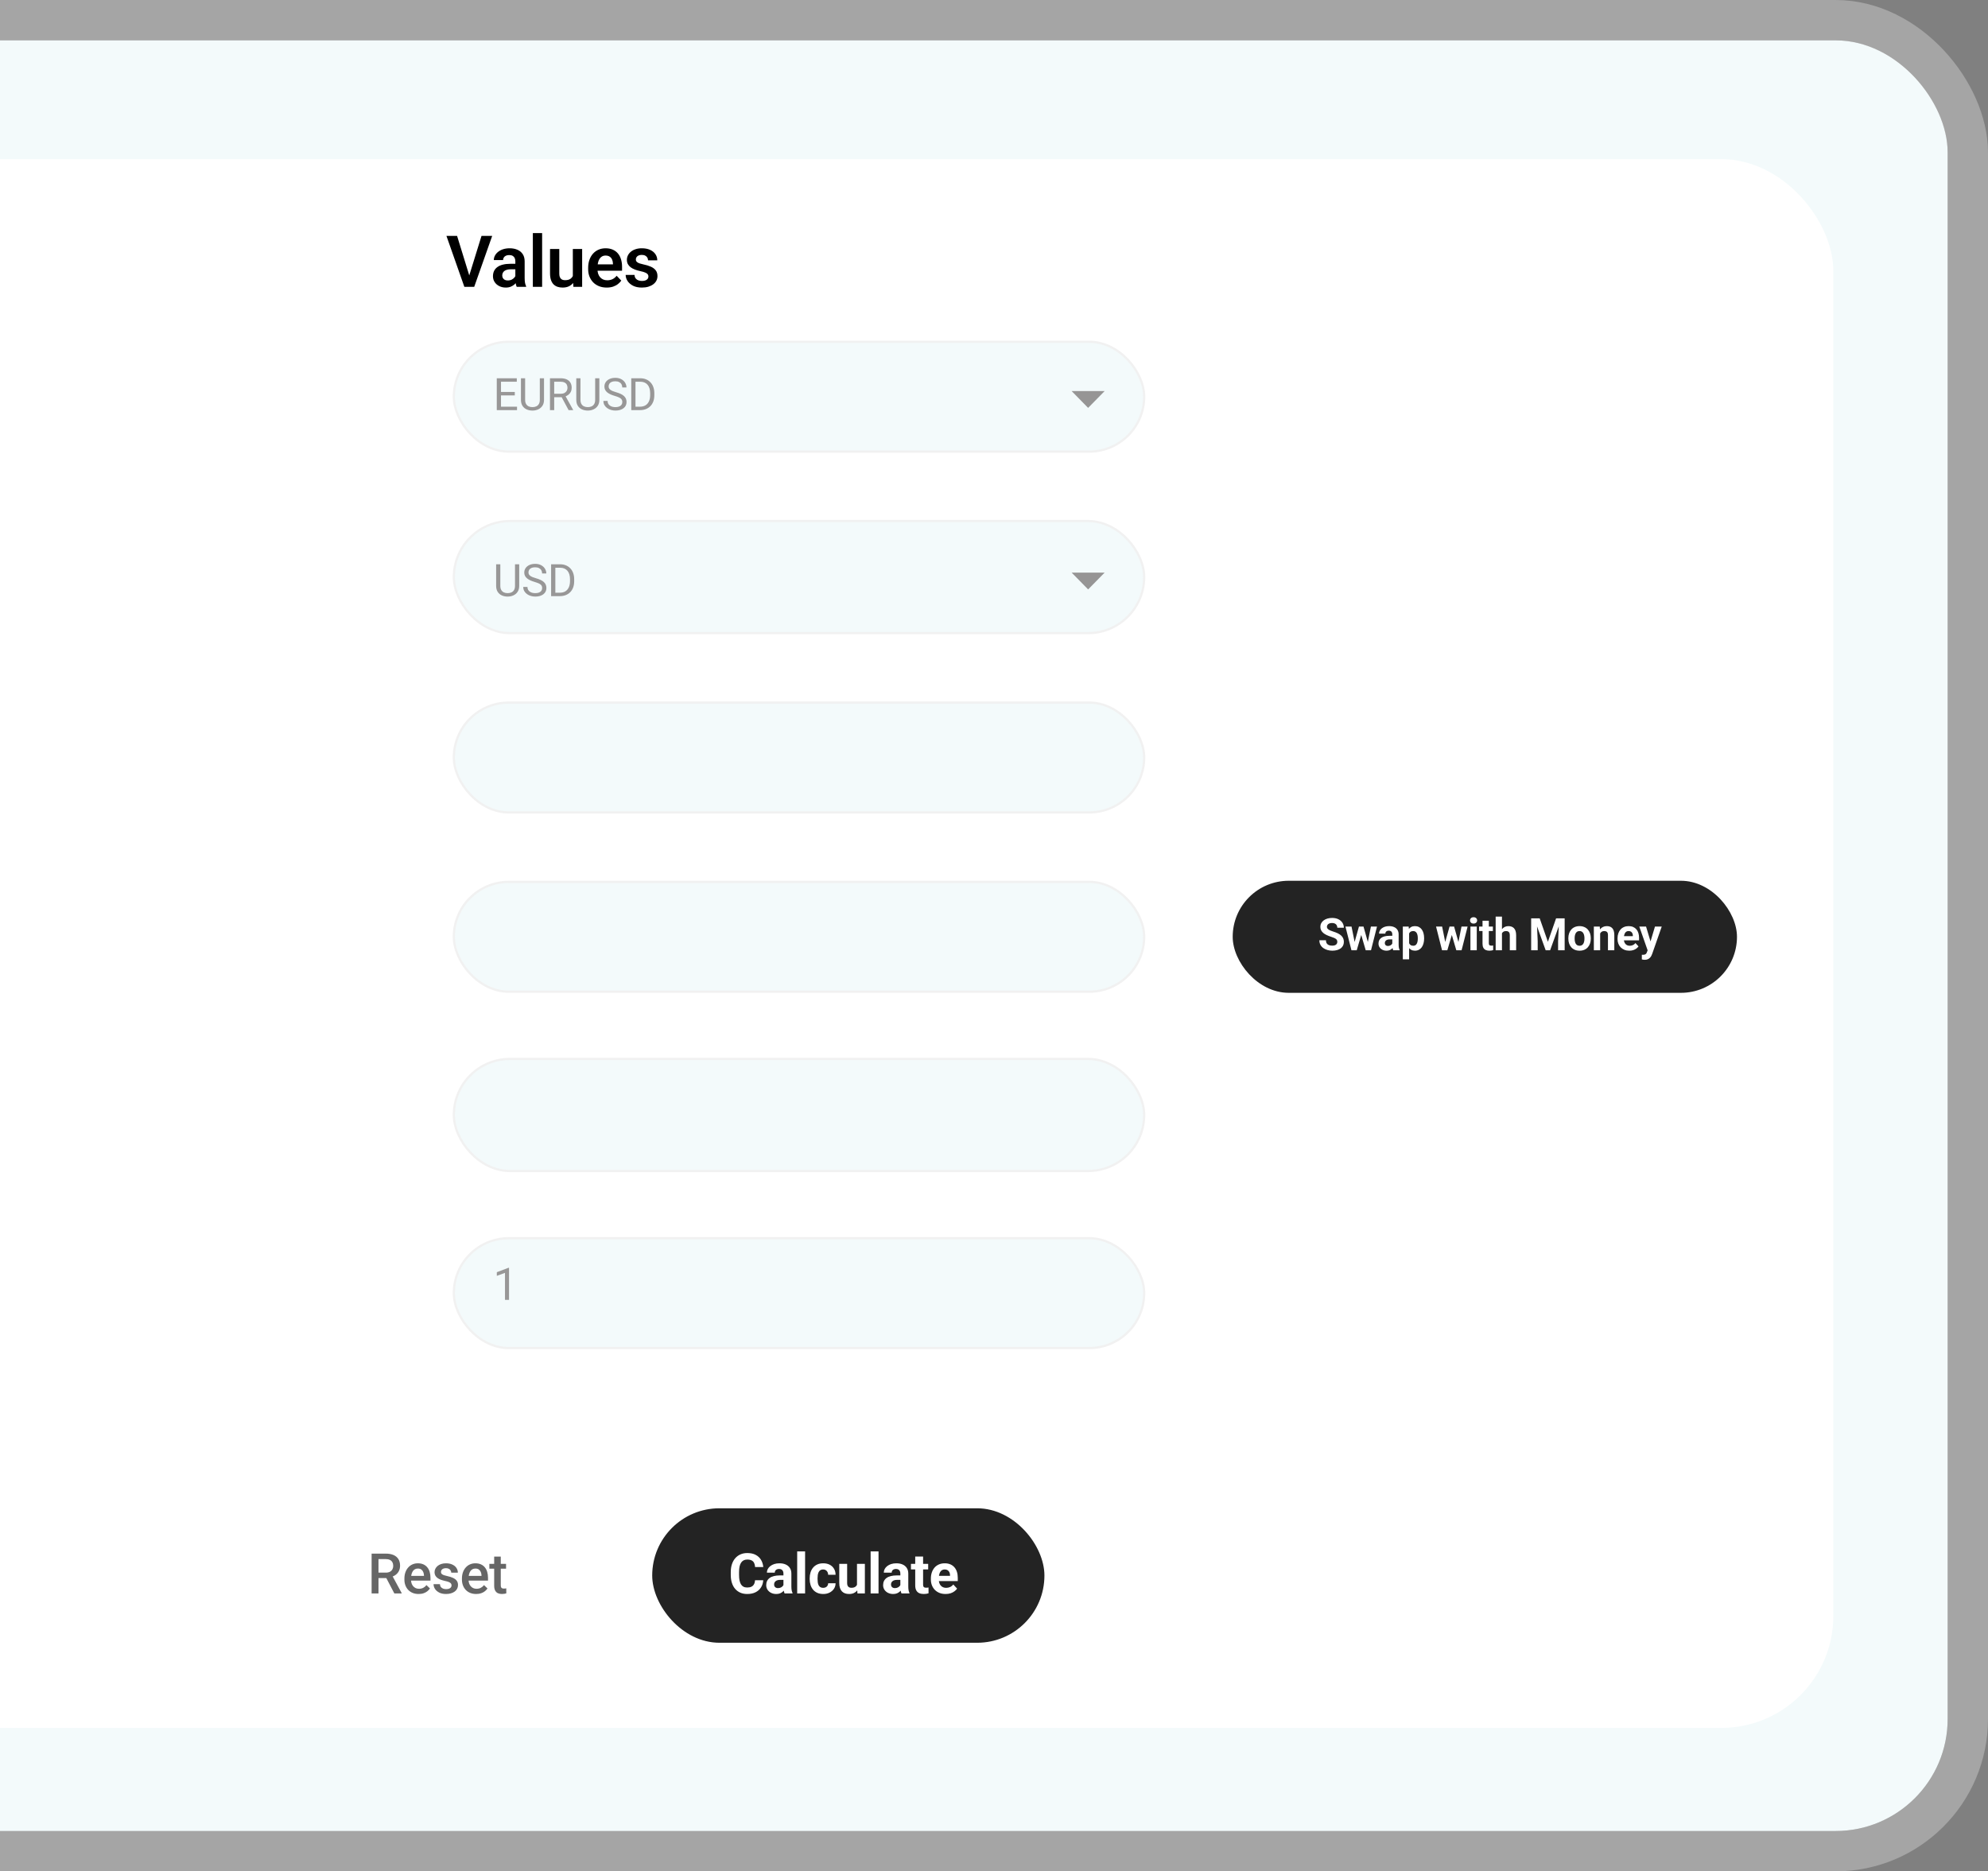 <svg width="887" height="835" viewBox="0 0 887 835" fill="none" xmlns="http://www.w3.org/2000/svg">
<rect x="0" y="0" width="887" height="835" fill="#808080" stroke="none"/>
<rect x="-339" y="18" width="1208" height="799" rx="50" fill="#F3FAFB"/>
<rect x="-348" y="9" width="1226" height="817" rx="59" stroke="white" stroke-opacity="0.29" stroke-width="18"/>
<rect x="-284" y="71" width="1102" height="700" rx="50" fill="white"/>
<rect x="550" y="393" width="225" height="50" rx="25" fill="#232323"/>
<rect x="291" y="673" width="175" height="60" rx="30" fill="#232323"/>
<rect x="202.5" y="152.5" width="308" height="49" rx="24.5" fill="#F3FAFB" stroke="#F1F1F1"/>
<rect x="202.5" y="232.5" width="308" height="50" rx="25" fill="#F3FAFB" stroke="#F1F1F1"/>
<rect x="202.5" y="313.5" width="308" height="49" rx="24.5" fill="#F3FAFB" stroke="#F1F1F1"/>
<rect x="202.5" y="393.5" width="308" height="49" rx="24.5" fill="#F3FAFB" stroke="#F1F1F1"/>
<rect x="202.5" y="472.5" width="308" height="50" rx="25" fill="#F3FAFB" stroke="#F1F1F1"/>
<rect x="202.5" y="552.5" width="308" height="49" rx="24.5" fill="#F3FAFB" stroke="#F1F1F1"/>
<path d="M209.172 123.547L214.844 105.25H219.609L211.578 128H208.406L209.172 123.547ZM203.938 105.25L209.578 123.547L210.391 128H207.188L199.188 105.25H203.938ZM229.934 124.406V116.609C229.934 116.036 229.835 115.542 229.638 115.125C229.44 114.708 229.138 114.385 228.731 114.156C228.325 113.927 227.809 113.812 227.184 113.812C226.632 113.812 226.148 113.906 225.731 114.094C225.325 114.281 225.013 114.547 224.794 114.891C224.575 115.224 224.466 115.609 224.466 116.047H220.325C220.325 115.349 220.492 114.688 220.825 114.062C221.158 113.427 221.632 112.865 222.247 112.375C222.872 111.875 223.617 111.484 224.481 111.203C225.356 110.922 226.335 110.781 227.419 110.781C228.7 110.781 229.841 111 230.841 111.438C231.851 111.865 232.643 112.51 233.216 113.375C233.799 114.24 234.091 115.328 234.091 116.641V124.016C234.091 124.859 234.143 125.583 234.247 126.188C234.361 126.781 234.528 127.297 234.747 127.734V128H230.544C230.346 127.573 230.195 127.031 230.091 126.375C229.986 125.708 229.934 125.052 229.934 124.406ZM230.513 117.703L230.544 120.156H227.934C227.289 120.156 226.721 120.224 226.231 120.359C225.742 120.484 225.341 120.672 225.028 120.922C224.716 121.161 224.481 121.453 224.325 121.797C224.169 122.13 224.091 122.51 224.091 122.938C224.091 123.354 224.184 123.729 224.372 124.062C224.57 124.396 224.851 124.661 225.216 124.859C225.591 125.047 226.028 125.141 226.528 125.141C227.257 125.141 227.893 124.995 228.434 124.703C228.976 124.401 229.398 124.036 229.7 123.609C230.002 123.182 230.164 122.776 230.184 122.391L231.372 124.172C231.226 124.599 231.007 125.052 230.716 125.531C230.424 126.01 230.049 126.458 229.591 126.875C229.132 127.292 228.58 127.635 227.934 127.906C227.289 128.177 226.539 128.312 225.684 128.312C224.591 128.312 223.611 128.094 222.747 127.656C221.882 127.219 221.2 126.62 220.7 125.859C220.2 125.099 219.95 124.234 219.95 123.266C219.95 122.37 220.117 121.578 220.45 120.891C220.783 120.203 221.278 119.625 221.934 119.156C222.591 118.677 223.403 118.318 224.372 118.078C225.351 117.828 226.471 117.703 227.731 117.703H230.513ZM241.884 104V128H237.744V104H241.884ZM255.584 123.984V111.094H259.741V128H255.834L255.584 123.984ZM256.116 120.484L257.397 120.453C257.397 121.589 257.272 122.635 257.022 123.594C256.772 124.552 256.381 125.385 255.85 126.094C255.329 126.792 254.668 127.339 253.866 127.734C253.064 128.12 252.116 128.312 251.022 128.312C250.189 128.312 249.428 128.198 248.741 127.969C248.053 127.729 247.459 127.359 246.959 126.859C246.47 126.349 246.09 125.698 245.819 124.906C245.548 124.104 245.412 123.141 245.412 122.016V111.094H249.537V122.047C249.537 122.609 249.6 123.078 249.725 123.453C249.86 123.828 250.043 124.135 250.272 124.375C250.511 124.604 250.787 124.771 251.1 124.875C251.423 124.969 251.767 125.016 252.131 125.016C253.131 125.016 253.918 124.818 254.491 124.422C255.074 124.016 255.491 123.474 255.741 122.797C255.991 122.109 256.116 121.339 256.116 120.484ZM270.691 128.312C269.409 128.312 268.258 128.104 267.237 127.688C266.217 127.271 265.347 126.693 264.628 125.953C263.92 125.203 263.373 124.333 262.987 123.344C262.612 122.344 262.425 121.271 262.425 120.125V119.5C262.425 118.198 262.612 117.016 262.987 115.953C263.362 114.88 263.894 113.958 264.581 113.188C265.269 112.417 266.092 111.823 267.05 111.406C268.008 110.99 269.066 110.781 270.222 110.781C271.42 110.781 272.477 110.984 273.394 111.391C274.31 111.786 275.076 112.349 275.691 113.078C276.305 113.807 276.769 114.682 277.081 115.703C277.394 116.714 277.55 117.833 277.55 119.062V120.797H264.3V117.953H273.487V117.641C273.467 116.984 273.342 116.385 273.112 115.844C272.883 115.292 272.529 114.854 272.05 114.531C271.571 114.198 270.951 114.031 270.191 114.031C269.576 114.031 269.04 114.167 268.581 114.438C268.133 114.698 267.758 115.073 267.456 115.562C267.165 116.042 266.946 116.615 266.8 117.281C266.654 117.948 266.581 118.688 266.581 119.5V120.125C266.581 120.833 266.675 121.49 266.862 122.094C267.06 122.698 267.347 123.224 267.722 123.672C268.107 124.109 268.566 124.453 269.097 124.703C269.639 124.943 270.253 125.062 270.941 125.062C271.805 125.062 272.586 124.896 273.284 124.562C273.993 124.219 274.607 123.714 275.128 123.047L277.206 125.203C276.852 125.724 276.373 126.224 275.769 126.703C275.175 127.182 274.456 127.573 273.612 127.875C272.769 128.167 271.795 128.312 270.691 128.312ZM289.312 123.375C289.312 123.021 289.219 122.703 289.031 122.422C288.844 122.141 288.49 121.885 287.969 121.656C287.458 121.417 286.708 121.193 285.719 120.984C284.844 120.797 284.036 120.562 283.297 120.281C282.557 120 281.922 119.661 281.391 119.266C280.859 118.859 280.443 118.385 280.141 117.844C279.849 117.292 279.703 116.656 279.703 115.938C279.703 115.24 279.854 114.583 280.156 113.969C280.458 113.344 280.896 112.797 281.469 112.328C282.042 111.849 282.74 111.474 283.562 111.203C284.385 110.922 285.312 110.781 286.344 110.781C287.781 110.781 289.016 111.016 290.047 111.484C291.089 111.953 291.885 112.599 292.438 113.422C292.99 114.234 293.266 115.151 293.266 116.172H289.141C289.141 115.724 289.036 115.318 288.828 114.953C288.63 114.589 288.323 114.297 287.906 114.078C287.49 113.849 286.964 113.734 286.328 113.734C285.755 113.734 285.271 113.828 284.875 114.016C284.49 114.203 284.198 114.448 284 114.75C283.802 115.052 283.703 115.385 283.703 115.75C283.703 116.021 283.755 116.266 283.859 116.484C283.974 116.693 284.156 116.885 284.406 117.062C284.656 117.24 284.995 117.401 285.422 117.547C285.859 117.693 286.396 117.833 287.031 117.969C288.292 118.219 289.391 118.552 290.328 118.969C291.276 119.375 292.016 119.917 292.547 120.594C293.078 121.271 293.344 122.135 293.344 123.188C293.344 123.938 293.182 124.625 292.859 125.25C292.536 125.865 292.068 126.401 291.453 126.859C290.839 127.318 290.104 127.677 289.25 127.938C288.396 128.188 287.432 128.312 286.359 128.312C284.807 128.312 283.495 128.036 282.422 127.484C281.349 126.922 280.536 126.214 279.984 125.359C279.432 124.495 279.156 123.599 279.156 122.672H283.109C283.141 123.328 283.318 123.854 283.641 124.25C283.964 124.646 284.37 124.932 284.859 125.109C285.359 125.276 285.885 125.359 286.438 125.359C287.062 125.359 287.589 125.276 288.016 125.109C288.443 124.932 288.766 124.698 288.984 124.406C289.203 124.104 289.312 123.76 289.312 123.375Z" fill="black"/>
<path d="M165.807 693.227H172.093C173.444 693.227 174.596 693.43 175.548 693.837C176.5 694.244 177.228 694.846 177.733 695.644C178.246 696.433 178.502 697.41 178.502 698.573C178.502 699.46 178.339 700.242 178.014 700.917C177.688 701.592 177.228 702.162 176.634 702.626C176.04 703.082 175.332 703.436 174.51 703.688L173.583 704.14H167.931L167.906 701.71H172.142C172.875 701.71 173.485 701.58 173.973 701.32C174.461 701.059 174.828 700.705 175.072 700.258C175.324 699.802 175.45 699.289 175.45 698.72C175.45 698.101 175.328 697.564 175.084 697.108C174.848 696.645 174.482 696.291 173.985 696.046C173.489 695.794 172.858 695.668 172.093 695.668H168.871V711H165.807V693.227ZM175.951 711L171.776 703.017L174.986 703.004L179.222 710.841V711H175.951ZM186.783 711.244C185.807 711.244 184.924 711.085 184.135 710.768C183.353 710.443 182.686 709.991 182.133 709.413C181.587 708.835 181.168 708.156 180.875 707.375C180.582 706.593 180.436 705.751 180.436 704.848V704.359C180.436 703.326 180.586 702.39 180.887 701.552C181.189 700.714 181.608 699.997 182.145 699.403C182.682 698.801 183.317 698.341 184.049 698.024C184.782 697.707 185.575 697.548 186.429 697.548C187.374 697.548 188.2 697.707 188.908 698.024C189.616 698.341 190.201 698.789 190.665 699.367C191.137 699.936 191.487 700.616 191.715 701.405C191.951 702.195 192.069 703.065 192.069 704.018V705.275H181.864V703.163H189.164V702.931C189.148 702.402 189.042 701.906 188.846 701.442C188.659 700.978 188.37 700.604 187.98 700.319C187.589 700.034 187.068 699.892 186.417 699.892C185.929 699.892 185.494 699.997 185.111 700.209C184.737 700.412 184.423 700.709 184.171 701.1C183.919 701.491 183.724 701.963 183.585 702.516C183.455 703.061 183.39 703.676 183.39 704.359V704.848C183.39 705.425 183.467 705.963 183.622 706.459C183.785 706.947 184.021 707.375 184.33 707.741C184.639 708.107 185.013 708.396 185.453 708.607C185.892 708.811 186.393 708.913 186.954 708.913C187.662 708.913 188.293 708.77 188.846 708.485C189.4 708.201 189.88 707.798 190.287 707.277L191.837 708.778C191.552 709.193 191.182 709.592 190.726 709.975C190.271 710.349 189.713 710.654 189.054 710.89C188.403 711.126 187.646 711.244 186.783 711.244ZM201.474 707.423C201.474 707.13 201.4 706.866 201.254 706.63C201.108 706.386 200.827 706.166 200.412 705.971C200.005 705.775 199.403 705.596 198.605 705.434C197.905 705.279 197.262 705.096 196.676 704.884C196.099 704.665 195.602 704.4 195.187 704.091C194.772 703.782 194.451 703.415 194.223 702.992C193.995 702.569 193.881 702.081 193.881 701.527C193.881 700.99 193.999 700.482 194.235 700.001C194.471 699.521 194.809 699.098 195.248 698.732C195.688 698.366 196.221 698.077 196.847 697.865C197.482 697.654 198.19 697.548 198.971 697.548C200.078 697.548 201.026 697.735 201.816 698.109C202.613 698.476 203.223 698.976 203.647 699.611C204.07 700.237 204.281 700.945 204.281 701.735H201.339C201.339 701.385 201.25 701.059 201.071 700.758C200.9 700.449 200.64 700.201 200.29 700.014C199.94 699.818 199.5 699.721 198.971 699.721C198.467 699.721 198.048 699.802 197.714 699.965C197.388 700.119 197.144 700.323 196.982 700.575C196.827 700.827 196.75 701.104 196.75 701.405C196.75 701.625 196.79 701.824 196.872 702.003C196.961 702.174 197.108 702.333 197.311 702.479C197.515 702.618 197.791 702.748 198.141 702.87C198.499 702.992 198.947 703.11 199.484 703.224C200.493 703.436 201.36 703.708 202.084 704.042C202.817 704.368 203.378 704.791 203.769 705.312C204.159 705.824 204.355 706.475 204.355 707.265C204.355 707.851 204.228 708.388 203.976 708.876C203.732 709.356 203.374 709.775 202.902 710.133C202.43 710.483 201.864 710.756 201.205 710.951C200.554 711.146 199.822 711.244 199.008 711.244C197.812 711.244 196.798 711.033 195.968 710.609C195.138 710.178 194.508 709.629 194.076 708.961C193.653 708.286 193.442 707.586 193.442 706.862H196.286C196.318 707.407 196.469 707.842 196.737 708.168C197.014 708.485 197.356 708.717 197.763 708.864C198.178 709.002 198.605 709.071 199.045 709.071C199.574 709.071 200.017 709.002 200.375 708.864C200.733 708.717 201.006 708.522 201.193 708.278C201.38 708.026 201.474 707.741 201.474 707.423ZM212.453 711.244C211.476 711.244 210.593 711.085 209.804 710.768C209.023 710.443 208.356 709.991 207.802 709.413C207.257 708.835 206.838 708.156 206.545 707.375C206.252 706.593 206.105 705.751 206.105 704.848V704.359C206.105 703.326 206.256 702.39 206.557 701.552C206.858 700.714 207.277 699.997 207.814 699.403C208.351 698.801 208.986 698.341 209.719 698.024C210.451 697.707 211.245 697.548 212.099 697.548C213.043 697.548 213.869 697.707 214.577 698.024C215.285 698.341 215.871 698.789 216.335 699.367C216.807 699.936 217.157 700.616 217.385 701.405C217.621 702.195 217.739 703.065 217.739 704.018V705.275H207.534V703.163H214.833V702.931C214.817 702.402 214.711 701.906 214.516 701.442C214.329 700.978 214.04 700.604 213.649 700.319C213.259 700.034 212.738 699.892 212.087 699.892C211.599 699.892 211.163 699.997 210.781 700.209C210.406 700.412 210.093 700.709 209.841 701.1C209.588 701.491 209.393 701.963 209.255 702.516C209.125 703.061 209.059 703.676 209.059 704.359V704.848C209.059 705.425 209.137 705.963 209.291 706.459C209.454 706.947 209.69 707.375 209.999 707.741C210.309 708.107 210.683 708.396 211.122 708.607C211.562 708.811 212.062 708.913 212.624 708.913C213.332 708.913 213.963 708.77 214.516 708.485C215.069 708.201 215.55 707.798 215.956 707.277L217.507 708.778C217.222 709.193 216.852 709.592 216.396 709.975C215.94 710.349 215.383 710.654 214.724 710.89C214.072 711.126 213.316 711.244 212.453 711.244ZM225.788 697.792V699.94H218.342V697.792H225.788ZM220.49 694.557H223.432V707.35C223.432 707.757 223.489 708.07 223.603 708.29C223.725 708.502 223.892 708.644 224.104 708.717C224.315 708.791 224.564 708.827 224.848 708.827C225.052 708.827 225.247 708.815 225.434 708.791C225.621 708.766 225.772 708.742 225.886 708.717L225.898 710.963C225.654 711.037 225.369 711.102 225.044 711.159C224.726 711.216 224.36 711.244 223.945 711.244C223.27 711.244 222.671 711.126 222.151 710.89C221.63 710.646 221.223 710.251 220.93 709.706C220.637 709.161 220.49 708.437 220.49 707.533V694.557Z" fill="#666666"/>
<path d="M596.672 420.279C596.672 420.025 596.633 419.798 596.555 419.596C596.483 419.387 596.346 419.199 596.145 419.029C595.943 418.854 595.66 418.681 595.295 418.512C594.93 418.342 594.458 418.167 593.879 417.984C593.234 417.776 592.622 417.542 592.043 417.281C591.47 417.021 590.962 416.718 590.52 416.373C590.083 416.021 589.738 415.615 589.484 415.152C589.237 414.69 589.113 414.153 589.113 413.541C589.113 412.949 589.243 412.411 589.504 411.93C589.764 411.441 590.129 411.025 590.598 410.68C591.066 410.328 591.62 410.058 592.258 409.869C592.902 409.68 593.609 409.586 594.377 409.586C595.425 409.586 596.34 409.775 597.121 410.152C597.902 410.53 598.508 411.048 598.938 411.705C599.374 412.363 599.592 413.115 599.592 413.961H596.682C596.682 413.544 596.594 413.18 596.418 412.867C596.249 412.548 595.988 412.298 595.637 412.115C595.292 411.933 594.855 411.842 594.328 411.842C593.82 411.842 593.397 411.92 593.059 412.076C592.72 412.226 592.466 412.431 592.297 412.691C592.128 412.945 592.043 413.232 592.043 413.551C592.043 413.792 592.102 414.01 592.219 414.205C592.342 414.4 592.525 414.583 592.766 414.752C593.007 414.921 593.303 415.081 593.654 415.23C594.006 415.38 594.413 415.527 594.875 415.67C595.65 415.904 596.33 416.168 596.916 416.461C597.508 416.754 598.003 417.083 598.4 417.447C598.798 417.812 599.097 418.225 599.299 418.688C599.501 419.15 599.602 419.674 599.602 420.26C599.602 420.878 599.481 421.432 599.24 421.92C598.999 422.408 598.651 422.822 598.195 423.16C597.74 423.499 597.196 423.756 596.564 423.932C595.933 424.107 595.227 424.195 594.445 424.195C593.742 424.195 593.049 424.104 592.365 423.922C591.682 423.733 591.06 423.45 590.5 423.072C589.947 422.695 589.504 422.213 589.172 421.627C588.84 421.041 588.674 420.348 588.674 419.547H591.613C591.613 419.99 591.682 420.364 591.818 420.67C591.955 420.976 592.147 421.223 592.395 421.412C592.648 421.601 592.948 421.738 593.293 421.822C593.645 421.907 594.029 421.949 594.445 421.949C594.953 421.949 595.37 421.878 595.695 421.734C596.027 421.591 596.271 421.393 596.428 421.139C596.59 420.885 596.672 420.598 596.672 420.279ZM604.136 421.266L606.333 413.434H608.12L607.544 416.51L605.346 424H603.852L604.136 421.266ZM603.022 413.434L604.595 421.256L604.741 424H602.983L600.307 413.434H603.022ZM610.132 421.129L611.665 413.434H614.389L611.714 424H609.966L610.132 421.129ZM608.364 413.434L610.552 421.207L610.854 424H609.35L607.153 416.52L606.596 413.434H608.364ZM621.209 421.617V416.91C621.209 416.572 621.153 416.282 621.043 416.041C620.932 415.794 620.759 415.602 620.525 415.465C620.297 415.328 620.001 415.26 619.636 415.26C619.324 415.26 619.054 415.315 618.826 415.426C618.598 415.53 618.422 415.683 618.298 415.885C618.175 416.08 618.113 416.311 618.113 416.578H615.3C615.3 416.129 615.405 415.702 615.613 415.299C615.821 414.895 616.124 414.54 616.521 414.234C616.918 413.922 617.39 413.678 617.937 413.502C618.49 413.326 619.109 413.238 619.793 413.238C620.613 413.238 621.342 413.375 621.98 413.648C622.618 413.922 623.119 414.332 623.484 414.879C623.855 415.426 624.041 416.109 624.041 416.93V421.451C624.041 422.031 624.076 422.506 624.148 422.877C624.22 423.242 624.324 423.561 624.461 423.834V424H621.619C621.482 423.714 621.378 423.355 621.306 422.926C621.241 422.49 621.209 422.053 621.209 421.617ZM621.58 417.564L621.599 419.156H620.027C619.656 419.156 619.334 419.199 619.06 419.283C618.787 419.368 618.562 419.488 618.386 419.645C618.211 419.794 618.08 419.97 617.996 420.172C617.918 420.374 617.879 420.595 617.879 420.836C617.879 421.077 617.934 421.295 618.045 421.49C618.155 421.679 618.315 421.829 618.523 421.939C618.731 422.044 618.976 422.096 619.255 422.096C619.679 422.096 620.046 422.011 620.359 421.842C620.671 421.673 620.912 421.464 621.082 421.217C621.257 420.969 621.349 420.735 621.355 420.514L622.097 421.705C621.993 421.972 621.85 422.249 621.668 422.535C621.492 422.822 621.267 423.092 620.994 423.346C620.72 423.593 620.392 423.798 620.007 423.961C619.623 424.117 619.168 424.195 618.64 424.195C617.97 424.195 617.361 424.062 616.814 423.795C616.274 423.521 615.844 423.147 615.525 422.672C615.212 422.19 615.056 421.643 615.056 421.031C615.056 420.478 615.16 419.986 615.369 419.557C615.577 419.127 615.883 418.766 616.287 418.473C616.697 418.173 617.208 417.949 617.82 417.799C618.432 417.643 619.142 417.564 619.949 417.564H621.58ZM628.721 415.465V428.062H625.909V413.434H628.516L628.721 415.465ZM635.411 418.6V418.805C635.411 419.573 635.319 420.286 635.137 420.943C634.961 421.601 634.701 422.174 634.356 422.662C634.011 423.144 633.581 423.521 633.067 423.795C632.559 424.062 631.973 424.195 631.309 424.195C630.664 424.195 630.105 424.065 629.629 423.805C629.154 423.544 628.754 423.18 628.428 422.711C628.109 422.236 627.852 421.686 627.657 421.061C627.461 420.436 627.312 419.765 627.207 419.049V418.512C627.312 417.743 627.461 417.04 627.657 416.402C627.852 415.758 628.109 415.201 628.428 414.732C628.754 414.257 629.151 413.889 629.62 413.629C630.095 413.368 630.651 413.238 631.289 413.238C631.96 413.238 632.549 413.365 633.057 413.619C633.571 413.873 634.001 414.238 634.346 414.713C634.698 415.188 634.961 415.755 635.137 416.412C635.319 417.07 635.411 417.799 635.411 418.6ZM632.588 418.805V418.6C632.588 418.15 632.549 417.737 632.471 417.359C632.399 416.975 632.282 416.64 632.12 416.354C631.963 416.067 631.755 415.846 631.495 415.689C631.241 415.527 630.931 415.445 630.567 415.445C630.183 415.445 629.854 415.507 629.58 415.631C629.314 415.755 629.095 415.934 628.926 416.168C628.757 416.402 628.63 416.682 628.545 417.008C628.461 417.333 628.409 417.701 628.389 418.111V419.469C628.422 419.951 628.513 420.383 628.662 420.768C628.812 421.145 629.043 421.445 629.356 421.666C629.668 421.887 630.079 421.998 630.586 421.998C630.957 421.998 631.27 421.917 631.524 421.754C631.778 421.585 631.983 421.354 632.139 421.061C632.302 420.768 632.416 420.429 632.481 420.045C632.552 419.661 632.588 419.247 632.588 418.805ZM644.557 421.266L646.754 413.434H648.541L647.965 416.51L645.768 424H644.273L644.557 421.266ZM643.443 413.434L645.016 421.256L645.162 424H643.404L640.729 413.434H643.443ZM650.553 421.129L652.086 413.434H654.811L652.135 424H650.387L650.553 421.129ZM648.785 413.434L650.973 421.207L651.275 424H649.771L647.574 416.52L647.018 413.434H648.785ZM658.895 413.434V424H656.073V413.434H658.895ZM655.897 410.68C655.897 410.27 656.04 409.931 656.327 409.664C656.613 409.397 656.998 409.264 657.479 409.264C657.955 409.264 658.335 409.397 658.622 409.664C658.915 409.931 659.061 410.27 659.061 410.68C659.061 411.09 658.915 411.428 658.622 411.695C658.335 411.962 657.955 412.096 657.479 412.096C656.998 412.096 656.613 411.962 656.327 411.695C656.04 411.428 655.897 411.09 655.897 410.68ZM666.095 413.434V415.426H659.943V413.434H666.095ZM661.466 410.826H664.279V420.816C664.279 421.122 664.318 421.357 664.396 421.52C664.481 421.682 664.604 421.796 664.767 421.861C664.93 421.92 665.135 421.949 665.382 421.949C665.558 421.949 665.714 421.943 665.851 421.93C665.994 421.91 666.115 421.891 666.213 421.871L666.222 423.941C665.981 424.02 665.721 424.081 665.441 424.127C665.161 424.173 664.852 424.195 664.513 424.195C663.895 424.195 663.354 424.094 662.892 423.893C662.436 423.684 662.085 423.352 661.838 422.896C661.59 422.441 661.466 421.842 661.466 421.1V410.826ZM670.141 409V424H667.329V409H670.141ZM669.741 418.346H668.969C668.976 417.61 669.073 416.933 669.262 416.314C669.451 415.689 669.721 415.149 670.073 414.693C670.424 414.231 670.844 413.873 671.332 413.619C671.827 413.365 672.374 413.238 672.973 413.238C673.494 413.238 673.966 413.313 674.389 413.463C674.819 413.606 675.187 413.84 675.493 414.166C675.805 414.485 676.046 414.905 676.215 415.426C676.385 415.947 676.469 416.578 676.469 417.32V424H673.637V417.301C673.637 416.832 673.569 416.464 673.432 416.197C673.302 415.924 673.11 415.732 672.856 415.621C672.608 415.504 672.302 415.445 671.938 415.445C671.534 415.445 671.189 415.52 670.903 415.67C670.623 415.82 670.398 416.028 670.229 416.295C670.06 416.555 669.936 416.861 669.858 417.213C669.78 417.564 669.741 417.942 669.741 418.346ZM684.502 409.781H686.982L690.635 420.221L694.287 409.781H696.768L691.631 424H689.639L684.502 409.781ZM683.164 409.781H685.635L686.084 419.957V424H683.164V409.781ZM695.635 409.781H698.115V424H695.186V419.957L695.635 409.781ZM699.759 418.824V418.619C699.759 417.844 699.869 417.132 700.091 416.48C700.312 415.823 700.634 415.253 701.057 414.771C701.481 414.29 702.001 413.915 702.62 413.648C703.238 413.375 703.948 413.238 704.749 413.238C705.55 413.238 706.262 413.375 706.887 413.648C707.512 413.915 708.037 414.29 708.46 414.771C708.889 415.253 709.215 415.823 709.436 416.48C709.658 417.132 709.768 417.844 709.768 418.619V418.824C709.768 419.592 709.658 420.305 709.436 420.963C709.215 421.614 708.889 422.184 708.46 422.672C708.037 423.154 707.516 423.528 706.897 423.795C706.279 424.062 705.569 424.195 704.768 424.195C703.968 424.195 703.255 424.062 702.63 423.795C702.011 423.528 701.487 423.154 701.057 422.672C700.634 422.184 700.312 421.614 700.091 420.963C699.869 420.305 699.759 419.592 699.759 418.824ZM702.571 418.619V418.824C702.571 419.267 702.61 419.68 702.688 420.064C702.766 420.449 702.89 420.787 703.059 421.08C703.235 421.367 703.463 421.591 703.743 421.754C704.023 421.917 704.365 421.998 704.768 421.998C705.159 421.998 705.494 421.917 705.774 421.754C706.054 421.591 706.279 421.367 706.448 421.08C706.617 420.787 706.741 420.449 706.819 420.064C706.904 419.68 706.946 419.267 706.946 418.824V418.619C706.946 418.189 706.904 417.786 706.819 417.408C706.741 417.024 706.614 416.686 706.438 416.393C706.269 416.093 706.044 415.859 705.764 415.689C705.485 415.52 705.146 415.436 704.749 415.436C704.352 415.436 704.013 415.52 703.733 415.689C703.46 415.859 703.235 416.093 703.059 416.393C702.89 416.686 702.766 417.024 702.688 417.408C702.61 417.786 702.571 418.189 702.571 418.619ZM713.951 415.689V424H711.138V413.434H713.775L713.951 415.689ZM713.541 418.346H712.779C712.779 417.564 712.88 416.861 713.082 416.236C713.283 415.605 713.567 415.068 713.931 414.625C714.296 414.176 714.729 413.834 715.23 413.6C715.738 413.359 716.304 413.238 716.929 413.238C717.424 413.238 717.877 413.31 718.287 413.453C718.697 413.596 719.048 413.824 719.341 414.137C719.641 414.449 719.869 414.863 720.025 415.377C720.188 415.891 720.269 416.52 720.269 417.262V424H717.437V417.252C717.437 416.783 717.372 416.419 717.242 416.158C717.112 415.898 716.92 415.715 716.666 415.611C716.418 415.501 716.112 415.445 715.748 415.445C715.37 415.445 715.041 415.52 714.761 415.67C714.488 415.82 714.26 416.028 714.078 416.295C713.902 416.555 713.768 416.861 713.677 417.213C713.586 417.564 713.541 417.942 713.541 418.346ZM726.971 424.195C726.151 424.195 725.415 424.065 724.764 423.805C724.113 423.538 723.56 423.17 723.104 422.701C722.655 422.232 722.31 421.689 722.069 421.07C721.828 420.445 721.707 419.781 721.707 419.078V418.688C721.707 417.887 721.821 417.154 722.049 416.49C722.277 415.826 722.603 415.25 723.026 414.762C723.455 414.273 723.976 413.899 724.588 413.639C725.2 413.372 725.89 413.238 726.659 413.238C727.407 413.238 728.071 413.362 728.651 413.609C729.23 413.857 729.715 414.208 730.106 414.664C730.503 415.12 730.802 415.667 731.004 416.305C731.206 416.936 731.307 417.639 731.307 418.414V419.586H722.909V417.711H728.543V417.496C728.543 417.105 728.472 416.757 728.329 416.451C728.192 416.139 727.983 415.891 727.704 415.709C727.424 415.527 727.066 415.436 726.629 415.436C726.258 415.436 725.939 415.517 725.672 415.68C725.405 415.842 725.187 416.07 725.018 416.363C724.855 416.656 724.732 417.001 724.647 417.398C724.569 417.789 724.53 418.219 724.53 418.688V419.078C724.53 419.501 724.588 419.892 724.705 420.25C724.829 420.608 725.002 420.917 725.223 421.178C725.451 421.438 725.724 421.64 726.043 421.783C726.369 421.926 726.737 421.998 727.147 421.998C727.655 421.998 728.127 421.9 728.563 421.705C729.006 421.503 729.386 421.201 729.705 420.797L731.073 422.281C730.851 422.6 730.549 422.906 730.164 423.199C729.787 423.492 729.331 423.733 728.797 423.922C728.263 424.104 727.655 424.195 726.971 424.195ZM735.607 422.809L738.409 413.434H741.427L737.179 425.592C737.088 425.859 736.964 426.145 736.808 426.451C736.658 426.757 736.453 427.047 736.193 427.32C735.939 427.6 735.616 427.828 735.226 428.004C734.842 428.18 734.37 428.268 733.81 428.268C733.543 428.268 733.325 428.251 733.155 428.219C732.986 428.186 732.784 428.141 732.55 428.082V426.021C732.622 426.021 732.696 426.021 732.775 426.021C732.853 426.028 732.928 426.031 732.999 426.031C733.37 426.031 733.673 425.989 733.907 425.904C734.142 425.82 734.331 425.689 734.474 425.514C734.617 425.344 734.731 425.123 734.816 424.85L735.607 422.809ZM734.435 413.434L736.73 421.09L737.13 424.068L735.216 424.273L731.417 413.434H734.435Z" fill="white"/>
<path d="M336.89 705.104H340.54C340.466 706.3 340.137 707.362 339.551 708.29C338.973 709.218 338.163 709.942 337.122 710.463C336.088 710.984 334.843 711.244 333.386 711.244C332.247 711.244 331.226 711.049 330.322 710.658C329.419 710.259 328.646 709.69 328.003 708.949C327.368 708.209 326.884 707.313 326.55 706.264C326.217 705.214 326.05 704.038 326.05 702.736V701.503C326.05 700.201 326.221 699.025 326.562 697.975C326.912 696.917 327.409 696.018 328.052 695.277C328.703 694.537 329.48 693.967 330.383 693.568C331.287 693.17 332.296 692.97 333.411 692.97C334.892 692.97 336.141 693.239 337.158 693.776C338.184 694.313 338.977 695.054 339.539 695.998C340.108 696.942 340.45 698.016 340.564 699.22H336.902C336.861 698.504 336.719 697.898 336.475 697.401C336.23 696.897 335.86 696.518 335.364 696.266C334.875 696.006 334.224 695.875 333.411 695.875C332.8 695.875 332.267 695.989 331.812 696.217C331.356 696.445 330.973 696.791 330.664 697.255C330.355 697.719 330.123 698.305 329.968 699.013C329.822 699.713 329.749 700.535 329.749 701.479V702.736C329.749 703.655 329.818 704.465 329.956 705.165C330.094 705.857 330.306 706.443 330.591 706.923C330.884 707.395 331.258 707.753 331.714 707.997C332.178 708.233 332.735 708.351 333.386 708.351C334.151 708.351 334.782 708.229 335.278 707.985C335.775 707.741 336.153 707.379 336.414 706.898C336.682 706.418 336.841 705.82 336.89 705.104ZM349.554 708.021V702.138C349.554 701.715 349.484 701.352 349.346 701.051C349.208 700.742 348.992 700.502 348.699 700.331C348.414 700.16 348.044 700.075 347.588 700.075C347.198 700.075 346.86 700.144 346.575 700.282C346.29 700.412 346.07 700.604 345.916 700.856C345.761 701.1 345.684 701.389 345.684 701.723H342.168C342.168 701.161 342.298 700.628 342.559 700.124C342.819 699.619 343.198 699.175 343.694 698.793C344.191 698.402 344.781 698.097 345.464 697.877C346.156 697.658 346.929 697.548 347.783 697.548C348.809 697.548 349.72 697.719 350.518 698.061C351.315 698.402 351.942 698.915 352.398 699.599C352.862 700.282 353.094 701.137 353.094 702.162V707.814C353.094 708.538 353.138 709.132 353.228 709.596C353.317 710.052 353.448 710.451 353.618 710.792V711H350.066C349.895 710.642 349.765 710.194 349.676 709.657C349.594 709.112 349.554 708.567 349.554 708.021ZM350.017 702.956L350.042 704.945H348.076C347.613 704.945 347.21 704.998 346.868 705.104C346.526 705.21 346.245 705.36 346.026 705.556C345.806 705.743 345.643 705.963 345.537 706.215C345.44 706.467 345.391 706.744 345.391 707.045C345.391 707.346 345.46 707.619 345.598 707.863C345.737 708.099 345.936 708.286 346.197 708.424C346.457 708.555 346.762 708.62 347.112 708.62C347.641 708.62 348.101 708.514 348.492 708.302C348.882 708.091 349.183 707.83 349.395 707.521C349.615 707.212 349.728 706.919 349.737 706.642L350.664 708.131C350.534 708.465 350.355 708.811 350.127 709.169C349.908 709.527 349.627 709.865 349.285 710.182C348.943 710.491 348.532 710.748 348.052 710.951C347.572 711.146 347.002 711.244 346.343 711.244C345.505 711.244 344.744 711.077 344.06 710.744C343.385 710.402 342.848 709.934 342.449 709.34C342.058 708.738 341.863 708.054 341.863 707.289C341.863 706.597 341.993 705.983 342.254 705.446C342.514 704.909 342.897 704.457 343.401 704.091C343.914 703.716 344.553 703.436 345.318 703.249C346.083 703.053 346.97 702.956 347.979 702.956H350.017ZM359.214 692.25V711H355.687V692.25H359.214ZM367.276 708.498C367.708 708.498 368.09 708.416 368.424 708.253C368.757 708.083 369.018 707.847 369.205 707.545C369.4 707.236 369.502 706.874 369.51 706.459H372.818C372.81 707.387 372.562 708.213 372.074 708.937C371.585 709.653 370.93 710.219 370.108 710.634C369.286 711.041 368.367 711.244 367.35 711.244C366.324 711.244 365.429 711.073 364.664 710.731C363.907 710.39 363.276 709.918 362.772 709.315C362.267 708.705 361.889 707.997 361.637 707.191C361.384 706.378 361.258 705.507 361.258 704.579V704.225C361.258 703.289 361.384 702.418 361.637 701.613C361.889 700.799 362.267 700.091 362.772 699.489C363.276 698.878 363.907 698.402 364.664 698.061C365.421 697.719 366.308 697.548 367.325 697.548C368.407 697.548 369.356 697.755 370.169 698.17C370.991 698.585 371.634 699.18 372.098 699.953C372.57 700.718 372.81 701.625 372.818 702.675H369.51C369.502 702.235 369.408 701.837 369.229 701.479C369.058 701.12 368.806 700.836 368.473 700.624C368.147 700.404 367.744 700.294 367.264 700.294C366.751 700.294 366.332 700.404 366.007 700.624C365.681 700.836 365.429 701.129 365.25 701.503C365.071 701.869 364.945 702.288 364.871 702.76C364.806 703.224 364.774 703.712 364.774 704.225V704.579C364.774 705.092 364.806 705.584 364.871 706.056C364.937 706.528 365.059 706.947 365.238 707.313C365.425 707.68 365.681 707.969 366.007 708.18C366.332 708.392 366.755 708.498 367.276 708.498ZM382.369 707.838V697.792H385.885V711H382.577L382.369 707.838ZM382.76 705.128L383.798 705.104C383.798 705.983 383.696 706.801 383.492 707.558C383.289 708.306 382.984 708.957 382.577 709.511C382.17 710.056 381.657 710.483 381.039 710.792C380.42 711.094 379.692 711.244 378.854 711.244C378.211 711.244 377.617 711.155 377.071 710.976C376.534 710.788 376.071 710.5 375.68 710.109C375.297 709.71 374.996 709.201 374.777 708.583C374.565 707.956 374.459 707.204 374.459 706.325V697.792H377.975V706.349C377.975 706.74 378.02 707.069 378.109 707.338C378.207 707.606 378.341 707.826 378.512 707.997C378.683 708.168 378.882 708.29 379.11 708.363C379.346 708.437 379.606 708.473 379.891 708.473C380.616 708.473 381.185 708.327 381.6 708.034C382.023 707.741 382.321 707.342 382.491 706.837C382.67 706.325 382.76 705.755 382.76 705.128ZM391.981 692.25V711H388.454V692.25H391.981ZM401.716 708.021V702.138C401.716 701.715 401.646 701.352 401.508 701.051C401.37 700.742 401.154 700.502 400.861 700.331C400.576 700.16 400.206 700.075 399.75 700.075C399.36 700.075 399.022 700.144 398.737 700.282C398.452 700.412 398.233 700.604 398.078 700.856C397.923 701.1 397.846 701.389 397.846 701.723H394.33C394.33 701.161 394.461 700.628 394.721 700.124C394.981 699.619 395.36 699.175 395.856 698.793C396.353 698.402 396.943 698.097 397.626 697.877C398.318 697.658 399.091 697.548 399.946 697.548C400.971 697.548 401.882 697.719 402.68 698.061C403.478 698.402 404.104 698.915 404.56 699.599C405.024 700.282 405.256 701.137 405.256 702.162V707.814C405.256 708.538 405.3 709.132 405.39 709.596C405.479 710.052 405.61 710.451 405.781 710.792V711H402.228C402.057 710.642 401.927 710.194 401.838 709.657C401.756 709.112 401.716 708.567 401.716 708.021ZM402.179 702.956L402.204 704.945H400.239C399.775 704.945 399.372 704.998 399.03 705.104C398.688 705.21 398.408 705.36 398.188 705.556C397.968 705.743 397.805 705.963 397.7 706.215C397.602 706.467 397.553 706.744 397.553 707.045C397.553 707.346 397.622 707.619 397.761 707.863C397.899 708.099 398.098 708.286 398.359 708.424C398.619 708.555 398.924 708.62 399.274 708.62C399.803 708.62 400.263 708.514 400.654 708.302C401.044 708.091 401.345 707.83 401.557 707.521C401.777 707.212 401.891 706.919 401.899 706.642L402.826 708.131C402.696 708.465 402.517 708.811 402.289 709.169C402.07 709.527 401.789 709.865 401.447 710.182C401.105 710.491 400.694 710.748 400.214 710.951C399.734 711.146 399.164 711.244 398.505 711.244C397.667 711.244 396.906 711.077 396.222 710.744C395.547 710.402 395.01 709.934 394.611 709.34C394.221 708.738 394.025 708.054 394.025 707.289C394.025 706.597 394.155 705.983 394.416 705.446C394.676 704.909 395.059 704.457 395.563 704.091C396.076 703.716 396.715 703.436 397.48 703.249C398.245 703.053 399.132 702.956 400.141 702.956H402.179ZM414.135 697.792V700.282H406.445V697.792H414.135ZM408.349 694.533H411.865V707.021C411.865 707.403 411.914 707.696 412.011 707.899C412.117 708.103 412.272 708.245 412.475 708.327C412.679 708.4 412.935 708.437 413.244 708.437C413.464 708.437 413.659 708.428 413.83 708.412C414.009 708.388 414.16 708.363 414.282 708.339L414.294 710.927C413.993 711.024 413.667 711.102 413.317 711.159C412.968 711.216 412.581 711.244 412.158 711.244C411.385 711.244 410.709 711.118 410.131 710.866C409.562 710.605 409.122 710.19 408.813 709.621C408.504 709.051 408.349 708.302 408.349 707.375V694.533ZM421.916 711.244C420.891 711.244 419.971 711.081 419.158 710.756C418.344 710.422 417.652 709.962 417.082 709.376C416.521 708.791 416.09 708.111 415.788 707.338C415.487 706.557 415.337 705.727 415.337 704.848V704.359C415.337 703.358 415.479 702.443 415.764 701.613C416.049 700.783 416.456 700.062 416.985 699.452C417.522 698.842 418.173 698.374 418.938 698.048C419.703 697.715 420.565 697.548 421.526 697.548C422.462 697.548 423.292 697.702 424.016 698.012C424.74 698.321 425.347 698.76 425.835 699.33C426.331 699.9 426.706 700.583 426.958 701.381C427.21 702.17 427.336 703.049 427.336 704.018V705.482H416.838V703.139H423.882V702.87C423.882 702.382 423.792 701.946 423.613 701.564C423.442 701.173 423.182 700.864 422.832 700.636C422.482 700.408 422.034 700.294 421.489 700.294C421.025 700.294 420.627 700.396 420.293 700.6C419.959 700.803 419.687 701.088 419.475 701.454C419.272 701.82 419.117 702.252 419.011 702.748C418.913 703.236 418.865 703.773 418.865 704.359V704.848C418.865 705.377 418.938 705.865 419.084 706.312C419.239 706.76 419.455 707.147 419.731 707.472C420.016 707.798 420.358 708.05 420.757 708.229C421.164 708.408 421.623 708.498 422.136 708.498C422.771 708.498 423.361 708.375 423.906 708.131C424.46 707.879 424.936 707.501 425.334 706.996L427.043 708.852C426.767 709.25 426.388 709.633 425.908 709.999C425.436 710.365 424.866 710.666 424.199 710.902C423.532 711.13 422.771 711.244 421.916 711.244Z" fill="white"/>
<path d="M485.5 182L492.861 174.5H478.139L485.5 182Z" fill="#969595"/>
<path d="M485.5 263L492.861 255.5H478.139L485.5 263Z" fill="#969595"/>
<path d="M230.684 181.467V183H223.154V181.467H230.684ZM223.535 168.781V183H221.65V168.781H223.535ZM229.688 174.895V176.428H223.154V174.895H229.688ZM230.586 168.781V170.324H223.154V168.781H230.586ZM240.852 168.781H242.727V178.4C242.727 179.468 242.49 180.357 242.014 181.066C241.539 181.776 240.908 182.31 240.12 182.668C239.339 183.02 238.489 183.195 237.571 183.195C236.608 183.195 235.735 183.02 234.954 182.668C234.179 182.31 233.564 181.776 233.108 181.066C232.659 180.357 232.434 179.468 232.434 178.4V168.781H234.3V178.4C234.3 179.143 234.436 179.755 234.71 180.236C234.983 180.718 235.364 181.076 235.852 181.311C236.347 181.545 236.92 181.662 237.571 181.662C238.229 181.662 238.802 181.545 239.29 181.311C239.785 181.076 240.169 180.718 240.442 180.236C240.716 179.755 240.852 179.143 240.852 178.4V168.781ZM245.386 168.781H250.093C251.161 168.781 252.063 168.944 252.798 169.27C253.541 169.595 254.104 170.077 254.488 170.715C254.879 171.346 255.074 172.124 255.074 173.049C255.074 173.7 254.94 174.296 254.673 174.836C254.413 175.37 254.035 175.826 253.541 176.203C253.052 176.574 252.466 176.851 251.783 177.033L251.255 177.238H246.832L246.812 175.705H250.152C250.829 175.705 251.392 175.588 251.841 175.354C252.291 175.113 252.629 174.79 252.857 174.387C253.085 173.983 253.199 173.537 253.199 173.049C253.199 172.502 253.091 172.023 252.877 171.613C252.662 171.203 252.323 170.887 251.861 170.666C251.405 170.438 250.816 170.324 250.093 170.324H247.271V183H245.386V168.781ZM253.697 183L250.24 176.555L252.203 176.545L255.709 182.883V183H253.697ZM265.545 168.781H267.42V178.4C267.42 179.468 267.183 180.357 266.707 181.066C266.232 181.776 265.601 182.31 264.813 182.668C264.032 183.02 263.182 183.195 262.264 183.195C261.301 183.195 260.428 183.02 259.647 182.668C258.872 182.31 258.257 181.776 257.801 181.066C257.352 180.357 257.127 179.468 257.127 178.4V168.781H258.993V178.4C258.993 179.143 259.129 179.755 259.403 180.236C259.676 180.718 260.057 181.076 260.545 181.311C261.04 181.545 261.613 181.662 262.264 181.662C262.922 181.662 263.495 181.545 263.983 181.311C264.478 181.076 264.862 180.718 265.135 180.236C265.409 179.755 265.545 179.143 265.545 178.4V168.781ZM277.657 179.406C277.657 179.074 277.605 178.781 277.501 178.527C277.404 178.267 277.228 178.033 276.974 177.824C276.726 177.616 276.381 177.417 275.939 177.229C275.502 177.04 274.949 176.848 274.279 176.652C273.575 176.444 272.941 176.213 272.374 175.959C271.808 175.699 271.323 175.402 270.919 175.07C270.515 174.738 270.206 174.357 269.991 173.928C269.777 173.498 269.669 173.007 269.669 172.453C269.669 171.9 269.783 171.389 270.011 170.92C270.239 170.451 270.564 170.044 270.987 169.699C271.417 169.348 271.928 169.074 272.521 168.879C273.113 168.684 273.774 168.586 274.503 168.586C275.571 168.586 276.476 168.791 277.218 169.201C277.967 169.605 278.536 170.135 278.927 170.793C279.318 171.444 279.513 172.141 279.513 172.883H277.638C277.638 172.349 277.524 171.877 277.296 171.467C277.068 171.05 276.723 170.725 276.261 170.49C275.799 170.249 275.213 170.129 274.503 170.129C273.833 170.129 273.279 170.23 272.843 170.432C272.407 170.633 272.081 170.907 271.866 171.252C271.658 171.597 271.554 171.991 271.554 172.434C271.554 172.733 271.616 173.007 271.739 173.254C271.87 173.495 272.068 173.719 272.335 173.928C272.609 174.136 272.954 174.328 273.37 174.504C273.793 174.68 274.298 174.849 274.884 175.012C275.691 175.24 276.388 175.493 276.974 175.773C277.56 176.053 278.042 176.369 278.419 176.721C278.803 177.066 279.086 177.46 279.269 177.902C279.458 178.339 279.552 178.833 279.552 179.387C279.552 179.966 279.435 180.49 279.2 180.959C278.966 181.428 278.631 181.828 278.195 182.16C277.758 182.492 277.234 182.749 276.622 182.932C276.017 183.107 275.34 183.195 274.591 183.195C273.933 183.195 273.286 183.104 272.648 182.922C272.016 182.74 271.44 182.466 270.919 182.102C270.405 181.737 269.991 181.288 269.679 180.754C269.373 180.214 269.22 179.589 269.22 178.879H271.095C271.095 179.367 271.189 179.787 271.378 180.139C271.567 180.484 271.824 180.77 272.15 180.998C272.482 181.226 272.856 181.395 273.273 181.506C273.696 181.61 274.135 181.662 274.591 181.662C275.249 181.662 275.805 181.571 276.261 181.389C276.717 181.206 277.062 180.946 277.296 180.607C277.537 180.269 277.657 179.868 277.657 179.406ZM285.502 183H282.533L282.553 181.467H285.502C286.518 181.467 287.364 181.255 288.041 180.832C288.718 180.402 289.226 179.803 289.564 179.035C289.91 178.26 290.082 177.355 290.082 176.32V175.451C290.082 174.637 289.984 173.915 289.789 173.283C289.594 172.645 289.307 172.108 288.93 171.672C288.552 171.229 288.09 170.894 287.543 170.666C287.003 170.438 286.381 170.324 285.678 170.324H282.475V168.781H285.678C286.609 168.781 287.458 168.938 288.227 169.25C288.995 169.556 289.656 170.002 290.209 170.588C290.769 171.167 291.199 171.87 291.498 172.697C291.798 173.518 291.947 174.442 291.947 175.471V176.32C291.947 177.349 291.798 178.277 291.498 179.104C291.199 179.924 290.766 180.624 290.199 181.203C289.639 181.783 288.962 182.229 288.168 182.541C287.38 182.847 286.492 183 285.502 183ZM283.539 168.781V183H281.654V168.781H283.539Z" fill="#989797"/>
<path d="M229.785 251.781H231.66V261.4C231.66 262.468 231.423 263.357 230.947 264.066C230.472 264.776 229.84 265.31 229.053 265.668C228.271 266.02 227.422 266.195 226.504 266.195C225.54 266.195 224.668 266.02 223.887 265.668C223.112 265.31 222.497 264.776 222.041 264.066C221.592 263.357 221.367 262.468 221.367 261.4V251.781H223.232V261.4C223.232 262.143 223.369 262.755 223.643 263.236C223.916 263.718 224.297 264.076 224.785 264.311C225.28 264.545 225.853 264.662 226.504 264.662C227.161 264.662 227.734 264.545 228.223 264.311C228.717 264.076 229.102 263.718 229.375 263.236C229.648 262.755 229.785 262.143 229.785 261.4V251.781ZM241.897 262.406C241.897 262.074 241.845 261.781 241.741 261.527C241.643 261.267 241.468 261.033 241.214 260.824C240.966 260.616 240.621 260.417 240.179 260.229C239.742 260.04 239.189 259.848 238.518 259.652C237.815 259.444 237.18 259.213 236.614 258.959C236.048 258.699 235.563 258.402 235.159 258.07C234.755 257.738 234.446 257.357 234.231 256.928C234.016 256.498 233.909 256.007 233.909 255.453C233.909 254.9 234.023 254.389 234.251 253.92C234.479 253.451 234.804 253.044 235.227 252.699C235.657 252.348 236.168 252.074 236.761 251.879C237.353 251.684 238.014 251.586 238.743 251.586C239.811 251.586 240.716 251.791 241.458 252.201C242.207 252.605 242.776 253.135 243.167 253.793C243.557 254.444 243.753 255.141 243.753 255.883H241.878C241.878 255.349 241.764 254.877 241.536 254.467C241.308 254.05 240.963 253.725 240.501 253.49C240.039 253.249 239.453 253.129 238.743 253.129C238.072 253.129 237.519 253.23 237.083 253.432C236.647 253.633 236.321 253.907 236.106 254.252C235.898 254.597 235.794 254.991 235.794 255.434C235.794 255.733 235.856 256.007 235.979 256.254C236.11 256.495 236.308 256.719 236.575 256.928C236.848 257.136 237.193 257.328 237.61 257.504C238.033 257.68 238.538 257.849 239.124 258.012C239.931 258.24 240.628 258.493 241.214 258.773C241.8 259.053 242.281 259.369 242.659 259.721C243.043 260.066 243.326 260.46 243.509 260.902C243.697 261.339 243.792 261.833 243.792 262.387C243.792 262.966 243.675 263.49 243.44 263.959C243.206 264.428 242.871 264.828 242.434 265.16C241.998 265.492 241.474 265.749 240.862 265.932C240.257 266.107 239.58 266.195 238.831 266.195C238.173 266.195 237.526 266.104 236.887 265.922C236.256 265.74 235.68 265.466 235.159 265.102C234.645 264.737 234.231 264.288 233.919 263.754C233.613 263.214 233.46 262.589 233.46 261.879H235.335C235.335 262.367 235.429 262.787 235.618 263.139C235.807 263.484 236.064 263.77 236.389 263.998C236.721 264.226 237.096 264.395 237.512 264.506C237.936 264.61 238.375 264.662 238.831 264.662C239.488 264.662 240.045 264.571 240.501 264.389C240.957 264.206 241.302 263.946 241.536 263.607C241.777 263.269 241.897 262.868 241.897 262.406ZM249.742 266H246.773L246.793 264.467H249.742C250.757 264.467 251.604 264.255 252.281 263.832C252.958 263.402 253.466 262.803 253.804 262.035C254.149 261.26 254.322 260.355 254.322 259.32V258.451C254.322 257.637 254.224 256.915 254.029 256.283C253.834 255.645 253.547 255.108 253.17 254.672C252.792 254.229 252.33 253.894 251.783 253.666C251.242 253.438 250.621 253.324 249.918 253.324H246.714V251.781H249.918C250.849 251.781 251.698 251.938 252.466 252.25C253.235 252.556 253.895 253.002 254.449 253.588C255.009 254.167 255.438 254.87 255.738 255.697C256.037 256.518 256.187 257.442 256.187 258.471V259.32C256.187 260.349 256.037 261.277 255.738 262.104C255.438 262.924 255.005 263.624 254.439 264.203C253.879 264.783 253.202 265.229 252.408 265.541C251.62 265.847 250.731 266 249.742 266ZM247.779 251.781V266H245.894V251.781H247.779Z" fill="#989797"/>
<path d="M227.119 565.703V580H225.312V567.959L221.67 569.287V567.656L226.836 565.703H227.119Z" fill="#989797"/>
</svg>
